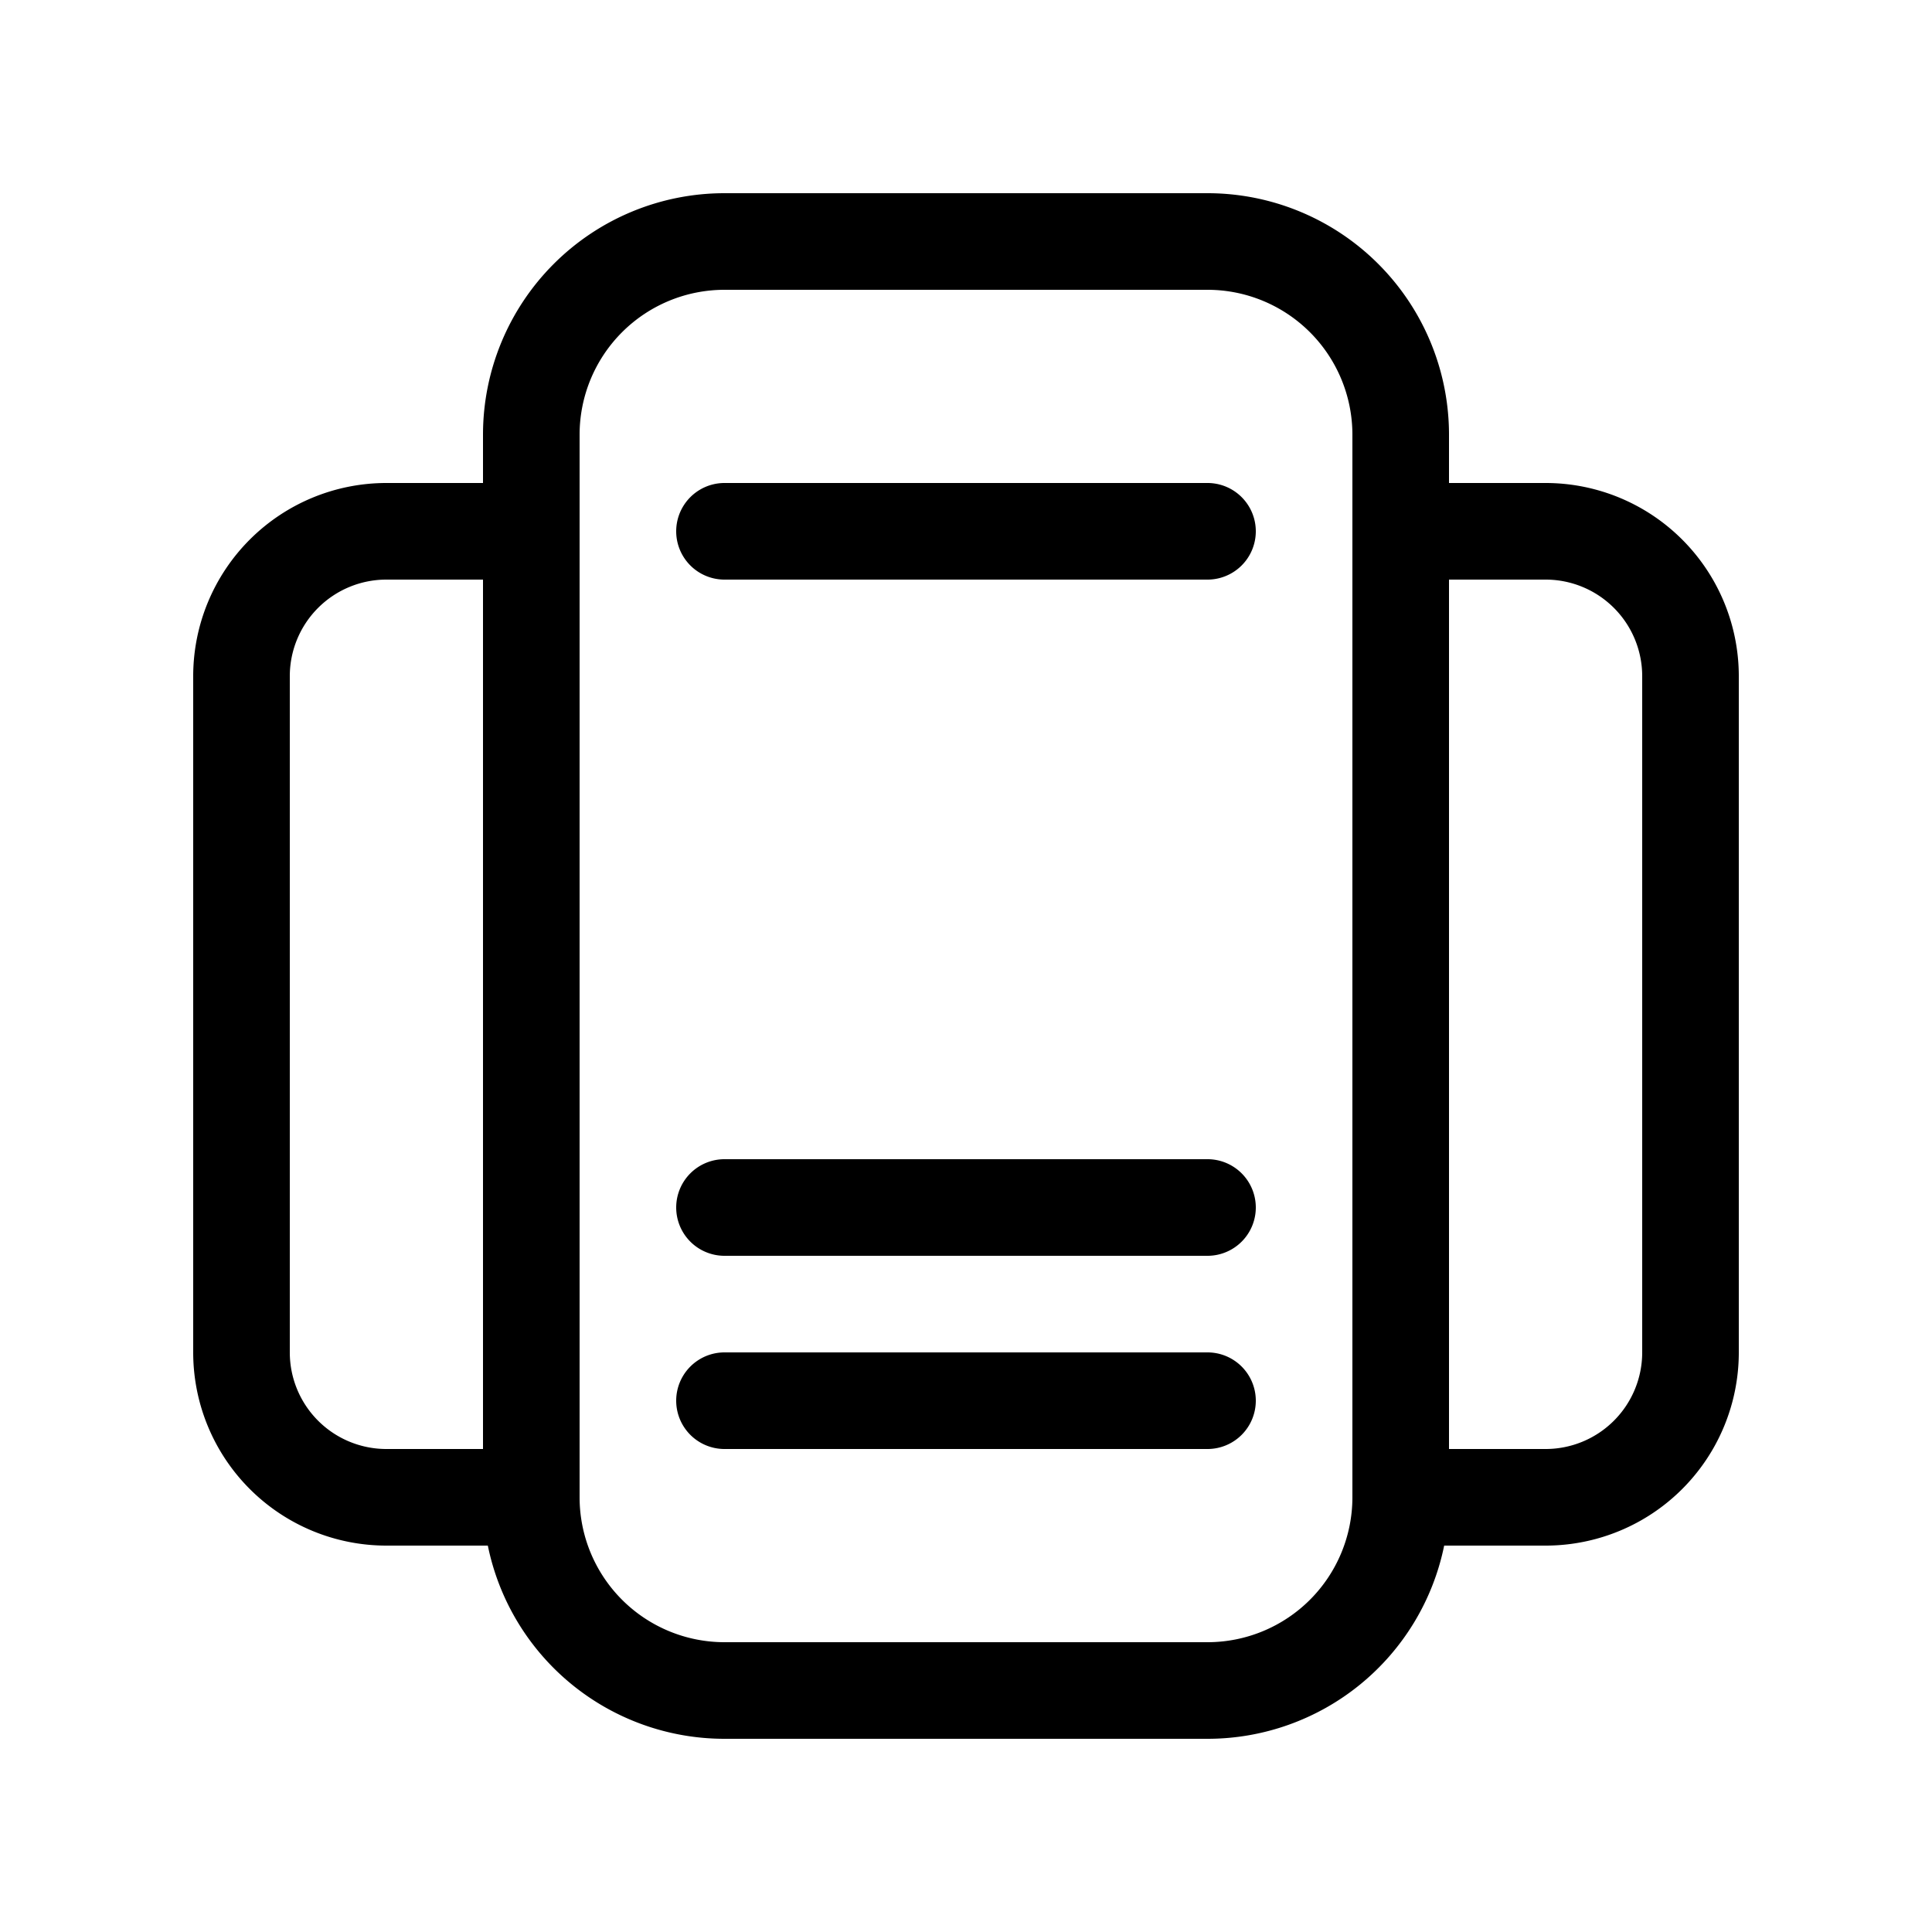 <svg xmlns="http://www.w3.org/2000/svg" width="20" height="20"><path d="M7.5 5a.5.5 0 0 0 0 1h5a.5.5 0 0 0 0-1h-5ZM7 12.5a.5.5 0 0 1 .5-.5h5a.5.5 0 0 1 0 1h-5a.5.5 0 0 1-.5-.5Zm.5 1.5a.5.5 0 0 0 0 1h5a.5.5 0 0 0 0-1h-5ZM5 4.5A2.5 2.5 0 0 1 7.5 2h5A2.5 2.5 0 0 1 15 4.5V5h1a2 2 0 0 1 2 2v7a2 2 0 0 1-2 2h-1.05a2.5 2.5 0 0 1-2.45 2h-5a2.5 2.5 0 0 1-2.45-2H4a2 2 0 0 1-2-2V7a2 2 0 0 1 2-2h1v-.5ZM15 15h1a1 1 0 0 0 1-1V7a1 1 0 0 0-1-1h-1v9ZM5 6H4a1 1 0 0 0-1 1v7a1 1 0 0 0 1 1h1V6Zm2.5-3A1.5 1.5 0 0 0 6 4.5v11A1.5 1.5 0 0 0 7.5 17h5a1.5 1.5 0 0 0 1.5-1.5v-11A1.5 1.5 0 0 0 12.5 3h-5Z"/></svg>